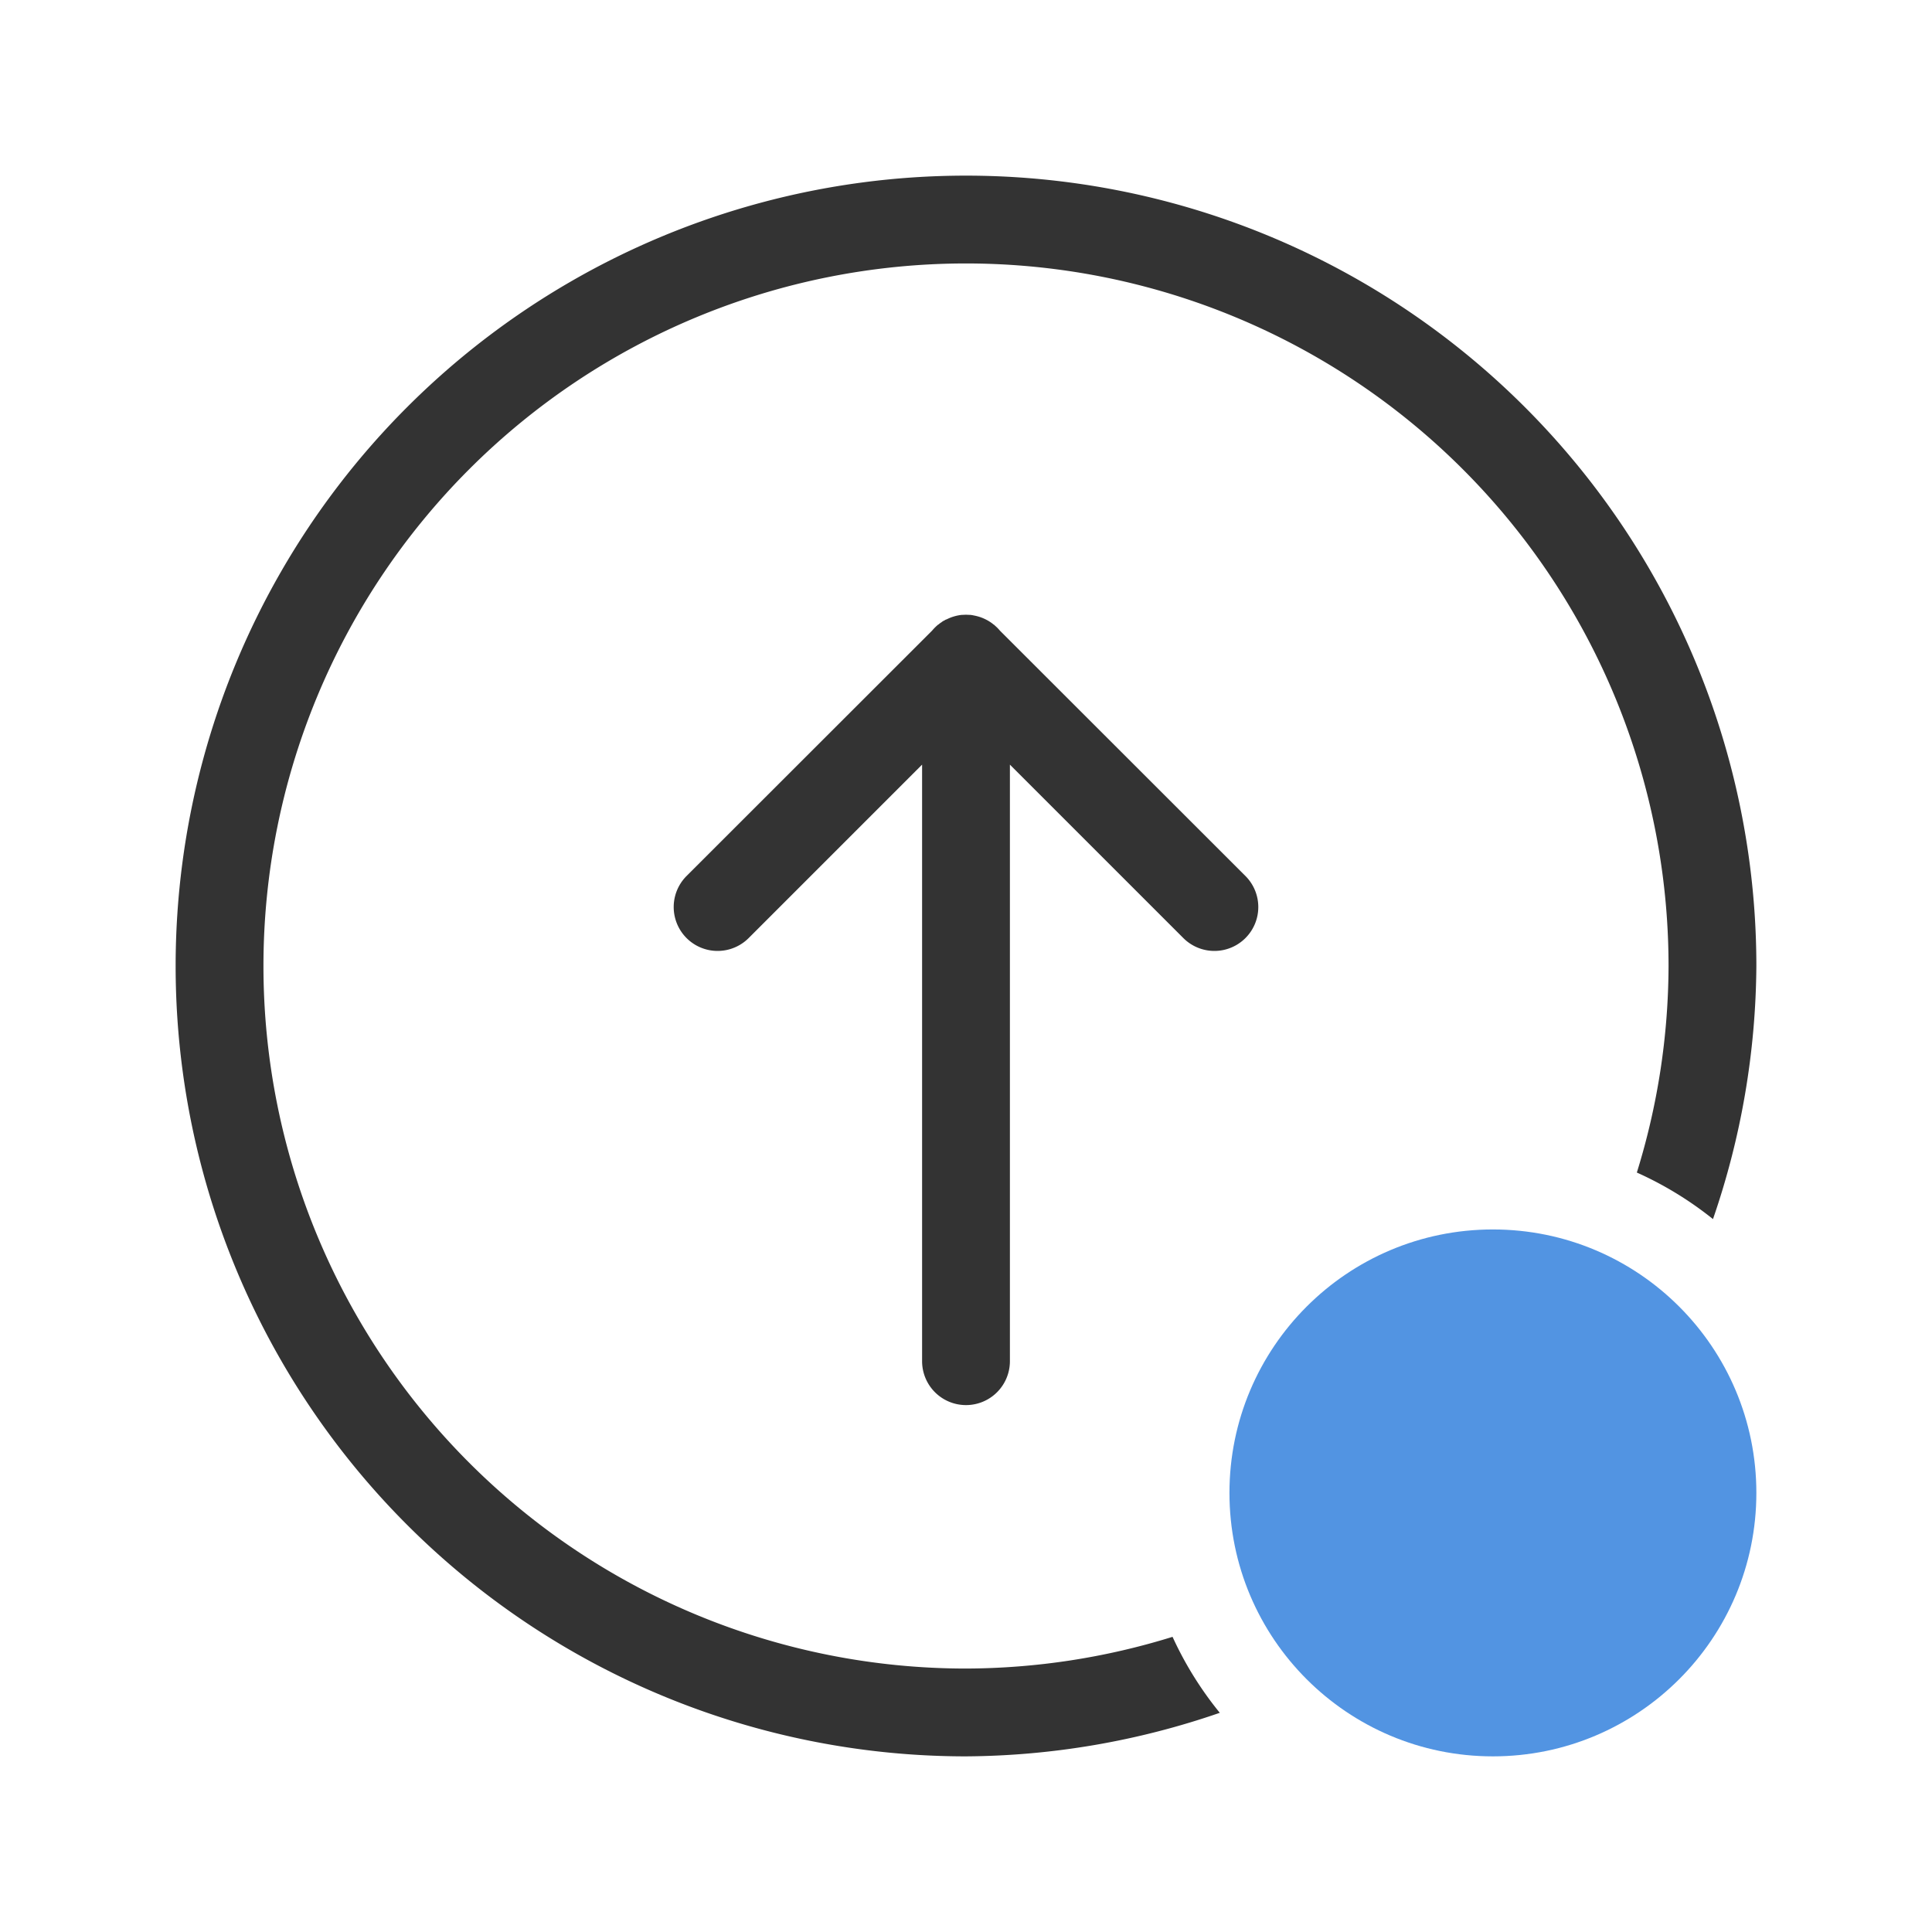 <svg xmlns="http://www.w3.org/2000/svg" id="svg87" width="22" height="22" version="1.1">
<defs id="defs3">
<style id="current-color-scheme" type="text/css">
.ColorScheme-Text{color:#333}.ColorScheme-Highlight{color:#5294e2}
</style>
</defs>
<g id="22-22-update-high" transform="translate(-44)">
<path id="rect615" fill-opacity="0" stroke-linejoin="round" stroke-miterlimit="1.414" stroke-width=".546" d="M44 0h22v22H44z" clip-rule="evenodd"/>
<path id="path617" fill="currentColor" d="M54.99 2A9 9 0 0 0 46 11a9 9 0 0 0 9 9 9 9 0 0 0 2.89-.496 4 4 0 0 1-.538-.865A8 8 0 0 1 55 19a8 8 0 0 1-8-8 8 8 0 0 1 8-8 8 8 0 0 1 8 8 8 8 0 0 1-.361 2.352 4 4 0 0 1 .867.53A9 9 0 0 0 64 11a9 9 0 0 0-9-9zM55 7l-.049.002h-.002a.5.5 0 0 0-.166.049l-.015.006q-.004 0-.006.004-.02.009-.037.021l-.004.004-.004.002-.012.008-.021.017h-.002q-.019.016-.036.033t-.033.036l-2.795 2.793a.499.499 0 1 0 .707.707L54.5 8.707V15.5a.499.499 0 1 0 1 0V8.707l1.975 1.975a.499.499 0 1 0 .707-.707l-2.795-2.793q-.016-.019-.033-.036l-.036-.033h-.002L55.3 7.1a.5.5 0 0 0-.203-.09q-.022-.005-.045-.008h-.004z" class="ColorScheme-Text"/>
<circle id="circle619" cx="61" cy="17" r="3" fill="currentColor" class="ColorScheme-Highlight"/>
</g>
</svg>
